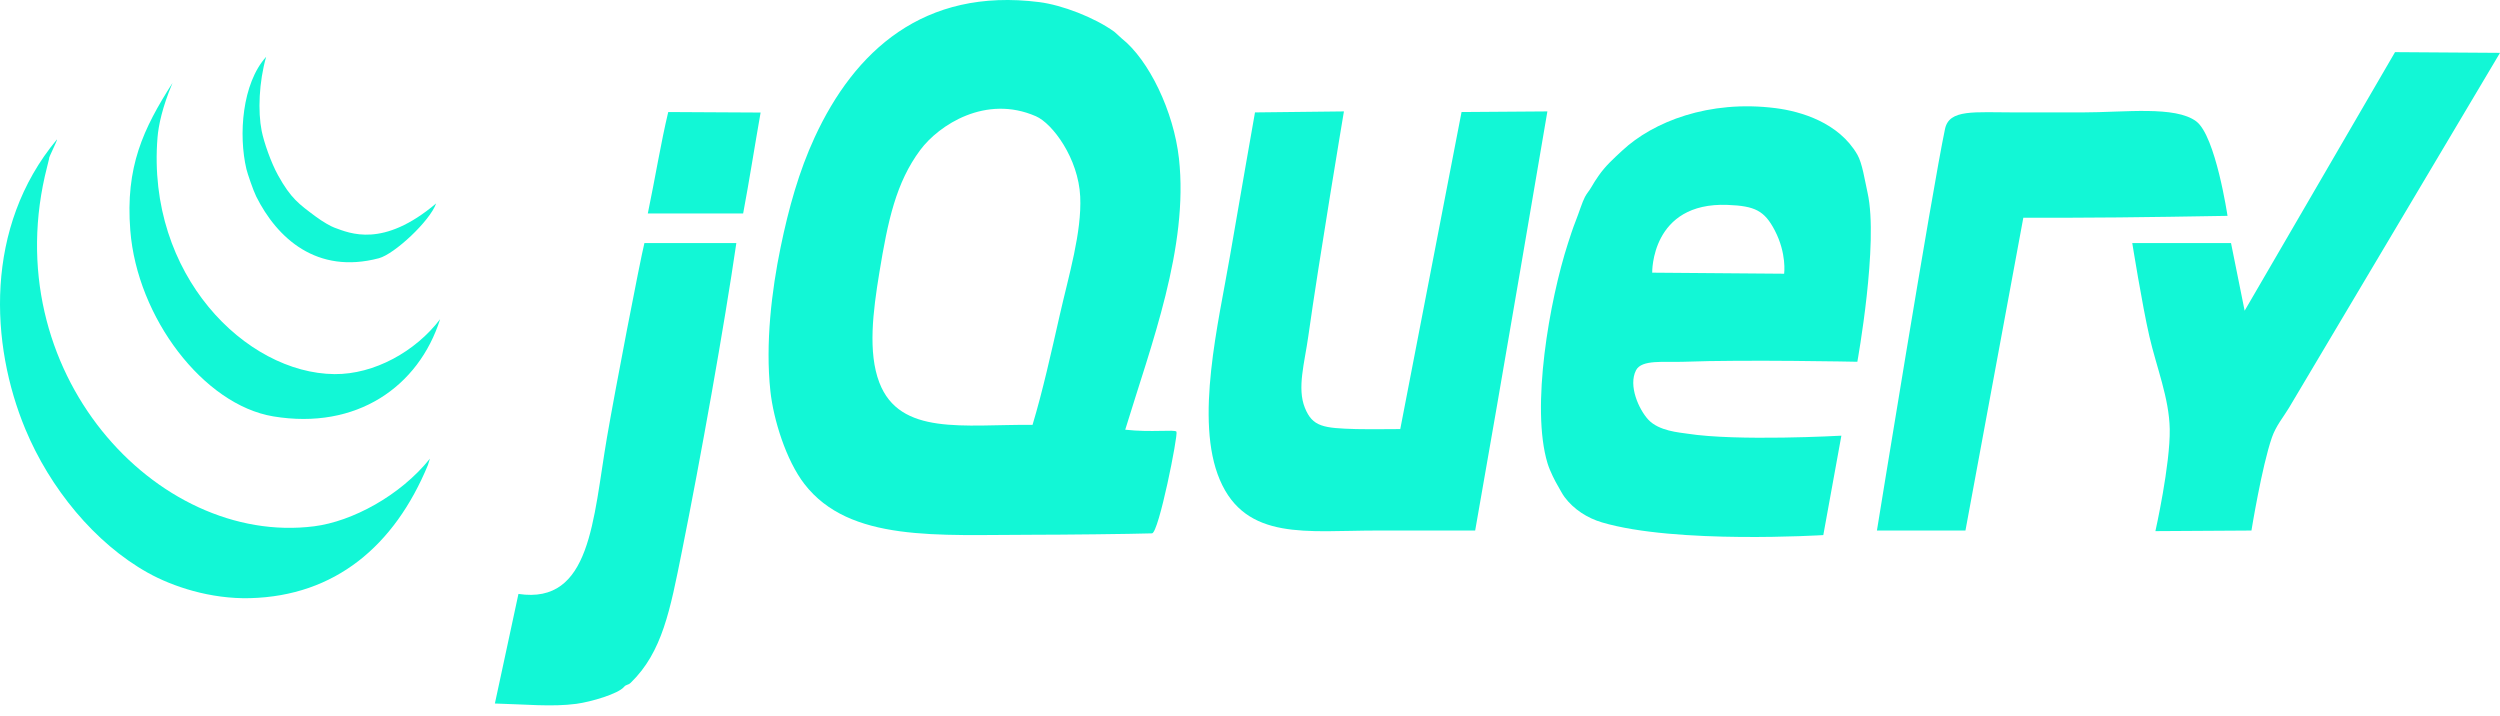 <svg width="178" height="51" viewBox="0 0 178 51" fill="none" xmlns="http://www.w3.org/2000/svg">
<path fill-rule="evenodd" clip-rule="evenodd" d="M170.526 3.712L178 3.763C178 3.763 164.104 27.14 162.97 29.045C162.601 29.662 162.041 30.327 161.758 31.152C161.04 33.226 160.303 37.774 160.303 37.774L153.465 37.816C153.465 37.816 154.529 33.075 154.485 30.55C154.446 28.344 153.539 26.141 153.031 23.928C152.517 21.689 151.818 17.307 151.818 17.307H158.849L159.818 22.123L170.526 3.712Z" fill="#12F7D6"/>
<path fill-rule="evenodd" clip-rule="evenodd" d="M156.373 8.642C157.752 9.674 158.599 15.369 158.599 15.369C158.599 15.369 151.382 15.501 147.454 15.501H144.061L139.94 37.774H133.637C133.637 37.774 137.559 13.569 138.485 9.181C138.786 7.76 140.541 8.004 143.506 8.004H148.24C151.297 8.004 154.87 7.519 156.373 8.642Z" fill="#12F7D6"/>
<path fill-rule="evenodd" clip-rule="evenodd" d="M127.031 19.489C127.031 19.489 127.227 18.059 126.364 16.404C125.627 14.992 124.946 14.664 123.007 14.589C117.531 14.376 117.637 19.414 117.637 19.414L127.031 19.489ZM132.97 13.719C133.773 17.313 132.243 25.758 132.243 25.758C132.243 25.758 124.255 25.593 119.88 25.758C118.519 25.81 116.891 25.575 116.486 26.36C115.916 27.462 116.694 29.157 117.353 29.873C118.112 30.697 119.591 30.791 120.122 30.875C123.673 31.435 131.106 31.02 131.106 31.02L129.819 38.098C129.819 38.098 119.315 38.752 114.062 37.195C113.024 36.889 112.052 36.269 111.395 35.389C111.216 35.149 111.06 34.821 110.89 34.538C110.755 34.312 110.36 33.569 110.183 32.982C108.983 29.012 110.323 21.406 111.637 17.331C111.79 16.858 111.981 16.26 112.183 15.751C112.435 15.116 112.648 14.4 112.849 14.02C112.985 13.758 113.153 13.59 113.293 13.343C113.455 13.051 113.644 12.768 113.819 12.516C114.304 11.817 114.854 11.323 115.516 10.71C117.705 8.675 121.666 7.095 126.425 7.7C128.216 7.928 130.922 8.723 132.243 11.011C132.597 11.622 132.771 12.834 132.97 13.719Z" fill="#12F7D6"/>
<path fill-rule="evenodd" clip-rule="evenodd" d="M104.062 7.977L110.174 7.932C110.174 7.932 106.768 27.992 105.032 37.774H98.002C93.088 37.774 88.712 38.529 86.851 34.162C85.045 29.921 86.768 22.947 87.578 18.21C88.15 14.857 89.355 8.004 89.355 8.004L95.687 7.932C95.687 7.932 93.898 18.601 93.153 23.928C92.887 25.837 92.337 27.634 92.911 29.045C93.457 30.388 94.22 30.484 96.547 30.55C97.285 30.571 99.699 30.55 99.699 30.55L104.062 7.977Z" fill="#12F7D6"/>
<path fill-rule="evenodd" clip-rule="evenodd" d="M75.457 22.423C76.097 19.6 77.03 16.54 76.911 13.996C76.783 11.275 74.946 8.798 73.76 8.278C70.189 6.712 66.846 8.901 65.518 10.685C63.799 12.997 63.217 15.697 62.609 19.414C62.156 22.174 61.785 25.087 62.609 27.239C64.068 31.044 68.618 30.213 73.517 30.249C74.245 27.829 74.846 25.111 75.457 22.423ZM83.942 11.287C84.64 17.59 81.961 24.546 80.116 30.595C81.998 30.806 83.646 30.562 83.765 30.736C83.888 30.963 82.504 37.957 82.022 37.975C80.528 38.023 75.581 38.075 73.517 38.075C66.785 38.075 60.487 38.619 57.276 34.463C55.971 32.774 55.07 29.879 54.851 27.841C54.488 24.44 54.943 20.696 55.579 17.608C56.153 14.821 56.89 12.19 58.003 9.782C60.832 3.652 65.753 -0.899 74.002 0.151C75.602 0.356 77.9 1.226 79.336 2.258C79.435 2.331 79.782 2.673 79.862 2.734C81.801 4.266 83.568 7.923 83.942 11.287Z" fill="#12F7D6"/>
<path fill-rule="evenodd" clip-rule="evenodd" d="M54.155 8.013C53.748 10.315 53.341 12.925 52.912 15.2H46.124C46.65 12.678 47.053 10.171 47.578 7.977C49.751 7.977 51.77 8.013 54.155 8.013Z" fill="#12F7D6"/>
<path fill-rule="evenodd" clip-rule="evenodd" d="M45.882 17.307H52.427C51.571 23.188 49.877 32.675 48.548 39.278C47.717 43.411 47.162 46.427 44.912 48.608C44.711 48.804 44.595 48.711 44.427 48.91C44.013 49.401 42.095 49.969 41.034 50.113C39.307 50.345 37.356 50.144 35.235 50.09C35.79 47.57 36.418 44.546 36.913 42.288C42.083 43.065 42.214 36.997 43.215 31.152C43.795 27.775 45.55 18.661 45.882 17.307Z" fill="#12F7D6"/>
<path fill-rule="evenodd" clip-rule="evenodd" d="M30.609 32.657L30.469 33.108C28.078 38.887 23.843 42.433 17.802 42.589C14.978 42.661 12.287 41.762 10.53 40.783C6.736 38.667 3.546 34.743 1.803 30.55C-0.697 24.539 -1.147 16.178 4.05 9.933C4.13 9.933 3.42 11.287 3.5 11.287L3.357 11.865C-0.389 26.423 11.15 38.899 22.367 37.472C25.063 37.13 28.5 35.297 30.609 32.657Z" fill="#12F7D6"/>
<path fill-rule="evenodd" clip-rule="evenodd" d="M23.822 26.637C26.644 26.661 29.591 25.024 31.337 22.725C29.81 27.537 25.388 30.631 19.459 29.647C14.494 28.822 9.764 22.619 9.277 16.404C8.921 11.88 10.191 9.181 12.283 5.906C11.556 7.619 11.284 8.94 11.216 9.782C10.421 19.567 17.512 26.586 23.822 26.637Z" fill="#12F7D6"/>
<path fill-rule="evenodd" clip-rule="evenodd" d="M31.053 14.484C30.614 15.733 28.088 18.092 26.973 18.387C22.556 19.555 19.727 16.955 18.246 13.996C18.026 13.554 17.618 12.347 17.545 12.04C16.971 9.614 17.235 5.945 18.949 4.046C18.433 5.852 18.358 7.949 18.629 9.313C18.794 10.137 19.296 11.577 19.798 12.482C20.711 14.132 21.291 14.532 22.464 15.408C22.993 15.802 23.56 16.118 23.805 16.206C24.917 16.612 27.266 17.683 31.053 14.484Z" fill="#12F7D6"/>
</svg>
